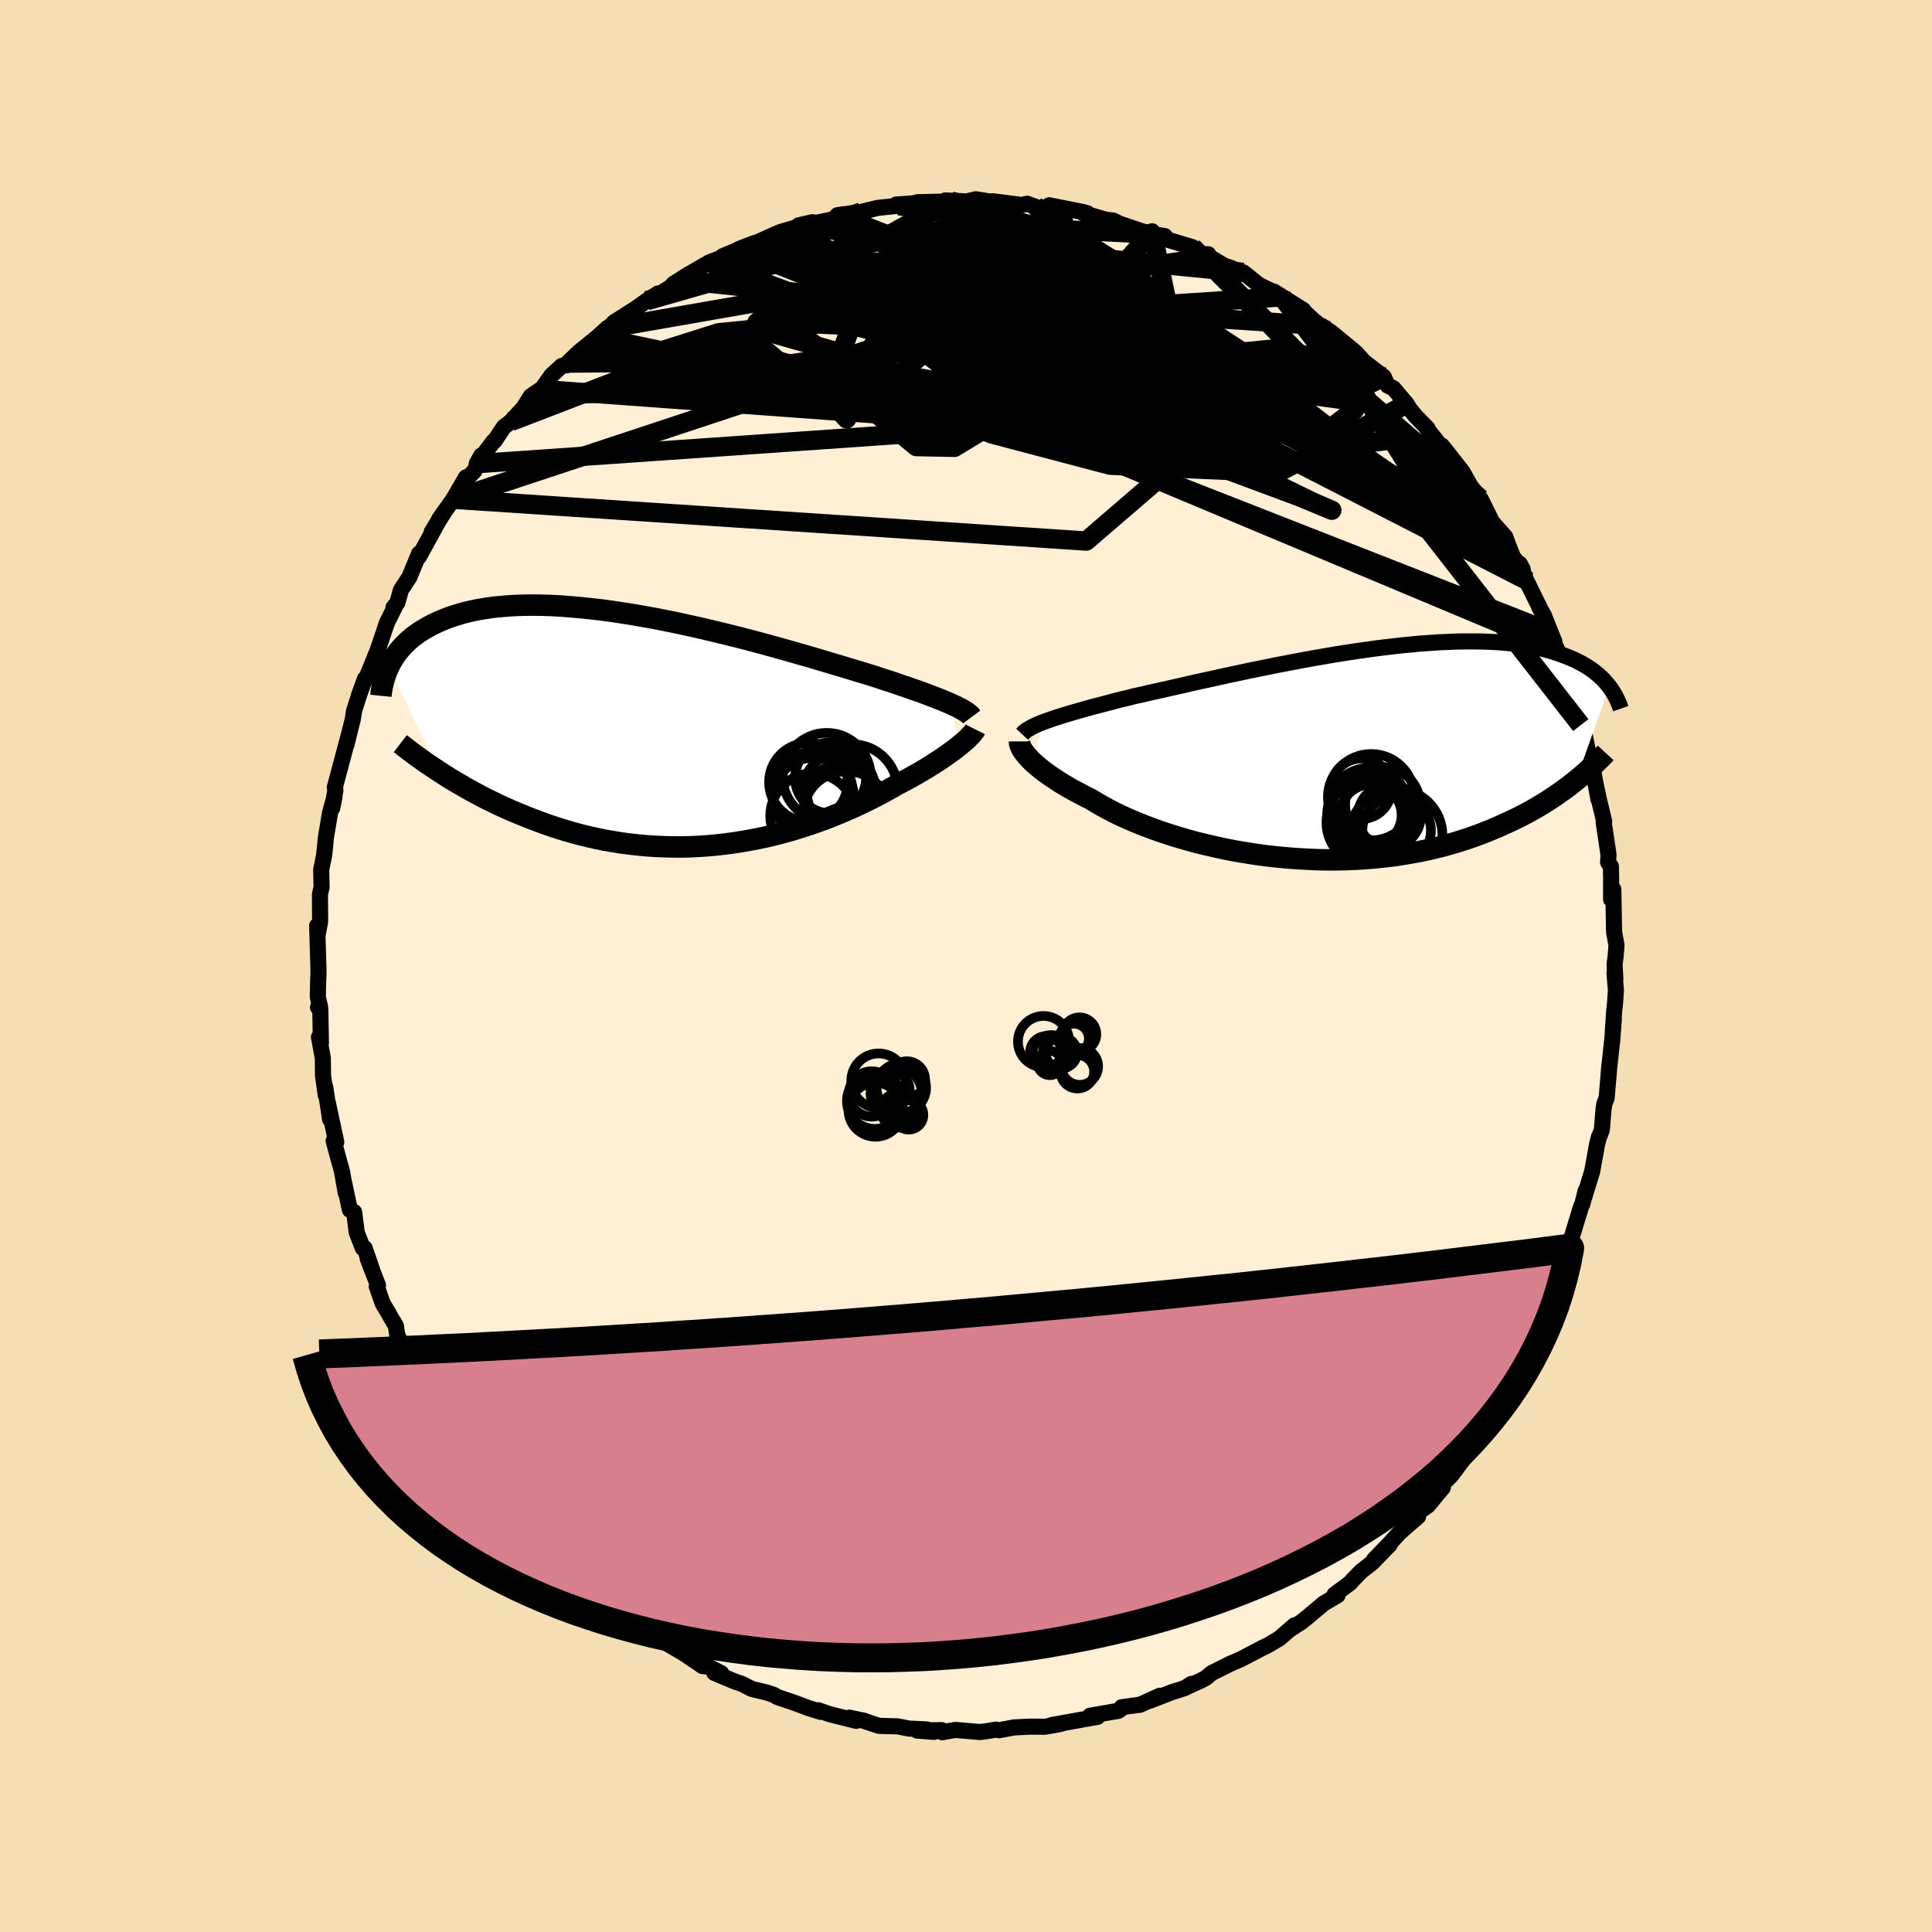 
  <svg viewBox="-100 -100 200 200" xmlns="http://www.w3.org/2000/svg" width="500" height="500" id="face-svg">
    <defs>
      <clipPath id="leftEyeClipPath">
        <polyline points="30.16,-2.57 29.78,-2.73 29.38,-2.9 28.94,-3.08 28.47,-3.26 27.97,-3.45 27.45,-3.65 26.9,-3.85 26.31,-4.05 25.7,-4.27 25.07,-4.48 24.41,-4.71 23.72,-4.94 23,-5.17 22.27,-5.41 21.51,-5.65 20.76,-5.87 19.98,-6.11 19.15,-6.36 18.28,-6.62 17.37,-6.89 16.43,-7.17 15.45,-7.46 14.43,-7.75 13.39,-8.05 12.32,-8.35 11.23,-8.65 10.12,-8.95 8.98,-9.25 7.84,-9.54 6.68,-9.83 5.51,-10.11 4.34,-10.39 3.16,-10.65 1.98,-10.91 0.81,-11.15 -0.36,-11.38 -1.52,-11.59 -2.67,-11.79 -3.81,-11.97 -4.93,-12.14 -6.04,-12.29 -7.12,-12.41 -8.18,-12.52 -9.22,-12.61 -10.23,-12.69 -11.22,-12.74 -12.18,-12.77 -13.11,-12.78 -14.01,-12.77 -14.87,-12.74 -15.71,-12.69 -16.52,-12.62 -17.29,-12.54 -18.03,-12.43 -18.74,-12.31 -19.41,-12.17 -20.06,-12.02 -20.67,-11.85 -21.25,-11.67 -21.8,-11.48 -22.33,-11.27 -22.83,-11.06 -23.3,-10.84 -23.75,-10.61 -24.17,-10.37 -24.58,-10.13 -24.96,-9.88 -25.32,-9.62 -25.65,-9.36 -25.97,-9.08 -26.26,-8.8 -26.54,-8.52 -26.79,-8.23 -27.03,-7.94 -27.25,-7.64 -27.45,-7.34 -27.64,-7.04 -27.81,-6.74 -27.96,-6.44 -22.83,4.41 -22.37,4.71 -21.9,5.01 -21.41,5.31 -20.91,5.61 -20.39,5.91 -19.87,6.21 -19.33,6.51 -18.77,6.81 -18.21,7.11 -17.63,7.4 -17.03,7.69 -16.43,7.98 -15.81,8.26 -15.18,8.54 -14.53,8.81 -13.87,9.08 -13.19,9.35 -12.5,9.61 -11.79,9.87 -11.07,10.12 -10.33,10.36 -9.58,10.59 -8.81,10.81 -8.03,11.02 -7.24,11.21 -6.43,11.39 -5.61,11.56 -4.77,11.7 -3.93,11.84 -3.08,11.95 -2.21,12.05 -1.34,12.13 -0.46,12.19 0.43,12.23 1.32,12.25 2.22,12.26 3.12,12.24 4.03,12.2 4.93,12.14 5.84,12.06 6.75,11.96 7.65,11.84 8.55,11.7 9.45,11.54 10.34,11.37 11.22,11.18 12.1,10.97 12.96,10.74 13.82,10.5 14.66,10.24 15.49,9.97 16.31,9.69 17.11,9.4 17.9,9.09 18.67,8.78 19.42,8.46 20.15,8.14 20.85,7.81 21.54,7.48 22.21,7.14 22.85,6.81 23.47,6.47 24.07,6.14 24.64,5.81 25.19,5.52 25.72,5.24 26.24,4.95 26.74,4.67 27.22,4.39 27.69,4.11 28.13,3.83 28.56,3.56 28.98,3.29 29.37,3.03 29.74,2.77 30.09,2.52 30.43,2.28 30.74,2.04 31.03,1.81" />
      </clipPath>
      <clipPath id="rightEyeClipPath">
        <polyline points="-31.15,-3.33 -30.73,-3.48 -30.29,-3.63 -29.81,-3.78 -29.31,-3.94 -28.78,-4.1 -28.22,-4.26 -27.63,-4.43 -27.02,-4.6 -26.39,-4.78 -25.72,-4.95 -25.03,-5.13 -24.32,-5.32 -23.59,-5.51 -22.83,-5.69 -22.05,-5.89 -21.27,-6.06 -20.45,-6.25 -19.6,-6.44 -18.7,-6.64 -17.77,-6.85 -16.81,-7.07 -15.82,-7.3 -14.8,-7.52 -13.75,-7.75 -12.68,-7.99 -11.59,-8.22 -10.48,-8.46 -9.36,-8.69 -8.22,-8.92 -7.08,-9.15 -5.92,-9.37 -4.77,-9.59 -3.62,-9.8 -2.46,-10 -1.31,-10.2 -0.17,-10.38 0.96,-10.55 2.08,-10.71 3.19,-10.86 4.28,-10.99 5.35,-11.12 6.41,-11.22 7.44,-11.32 8.45,-11.39 9.43,-11.46 10.39,-11.5 11.32,-11.54 12.22,-11.55 13.09,-11.55 13.93,-11.54 14.75,-11.51 15.53,-11.47 16.28,-11.41 17,-11.34 17.69,-11.25 18.35,-11.15 18.99,-11.04 19.59,-10.92 20.16,-10.79 20.71,-10.65 21.23,-10.5 21.72,-10.34 22.19,-10.17 22.64,-10 23.07,-9.83 23.48,-9.65 23.86,-9.46 24.23,-9.27 24.58,-9.07 24.9,-8.87 25.21,-8.66 25.5,-8.45 25.77,-8.23 26.03,-8.01 26.27,-7.79 26.49,-7.57 26.7,-7.34 26.89,-7.11 27.08,-6.88 23.64,2.84 23.26,3.14 22.87,3.45 22.46,3.75 22.04,4.05 21.6,4.36 21.15,4.66 20.68,4.97 20.2,5.27 19.7,5.57 19.18,5.87 18.64,6.17 18.09,6.46 17.52,6.75 16.93,7.03 16.32,7.31 15.7,7.59 15.05,7.87 14.39,8.14 13.7,8.41 12.99,8.67 12.26,8.92 11.51,9.16 10.73,9.39 9.93,9.62 9.12,9.82 8.27,10.02 7.41,10.2 6.53,10.36 5.62,10.51 4.7,10.65 3.76,10.76 2.8,10.86 1.83,10.94 0.84,11 -0.16,11.04 -1.18,11.06 -2.2,11.06 -3.24,11.04 -4.28,10.99 -5.33,10.93 -6.38,10.85 -7.43,10.75 -8.48,10.63 -9.53,10.49 -10.57,10.32 -11.61,10.15 -12.64,9.95 -13.65,9.73 -14.65,9.5 -15.64,9.26 -16.61,8.99 -17.55,8.72 -18.48,8.43 -19.38,8.13 -20.25,7.82 -21.09,7.5 -21.91,7.17 -22.69,6.84 -23.44,6.5 -24.15,6.16 -24.82,5.81 -25.46,5.46 -26.06,5.11 -26.62,4.77 -27.21,4.48 -27.77,4.18 -28.32,3.89 -28.84,3.6 -29.33,3.31 -29.81,3.02 -30.25,2.73 -30.67,2.45 -31.07,2.17 -31.44,1.9 -31.79,1.63 -32.11,1.36 -32.4,1.11 -32.67,0.86 -32.91,0.62" />
      </clipPath>
      <filter id="fuzzy">
        <feTurbulence id="turbulence" baseFrequency="0.05" numOctaves="3" type="noise" result="noise" />
        <feDisplacementMap in="SourceGraphic" in2="noise" scale="2" />
      </filter>
      <linearGradient id="rainbowGradient" x1="0%" y1="0%" x2="100%" y2="0%">
        <stop offset="0%" style="stop-color: rgb(165, 42, 42); stop-opacity: 1" />
        <stop offset="50%" style="stop-color: rgb(80, 68, 68); stop-opacity: 1" />
        <stop offset="100%" style="stop-color: rgb(233, 236, 239); stop-opacity: 1" />
      </linearGradient>
    </defs>
    <rect x="-100" y="-100" width="100%" height="100%" fill="rgb(245, 222, 179)" />
    <polyline id="faceContour" points="67.22,1.33 67.13,0.73 67.28,2.51 67.18,3.94 67.1,4.64 66.95,6.9 67.06,5.52 66.9,7.65 66.57,10.65 66.6,10.33 66.32,13.65 66.08,14.28 66,14.81 65.82,16.96 65.63,17.48 65.54,17.64 65.33,18.45 64.82,21.27 63.99,23.97 64.14,23.28 63.8,24.66 63.69,24.85 62.68,28.16 62.66,28.3 62.64,28.75 62.35,30.06 61.15,32.45 60.57,33.88 61.17,32.89 60.72,33.66 59.42,36.96 59.2,37.52 59.55,36.91 57.38,41.1 57.14,41.83 56.68,42.34 57.36,41.2 55.24,45.21 55.8,44.06 55.81,43.85 53.77,47.39 52.97,48.74 53.81,47.62 51.55,50.85 52.17,50.14 50.37,52.56 50.2,52.77 49.22,53.75 49.32,53.83 49.36,53.99 47.83,55.84 46.85,56.53 46.8,56.99 44.88,58.66 43.83,59.81 42.25,61.44 43.89,59.87 42.05,61.77 40.91,62.66 40.01,63.58 39.74,63.89 38.15,65.07 38.46,65.15 37.03,65.99 35.44,67.33 34.69,67.93 33.51,68.69 34.01,68.25 32.43,69.62 31.23,70.33 30.3,70.79 30.84,70.51 28.45,71.76 27.36,72.23 25.44,73.19 24.8,73.72 24.23,74.01 22.83,74.65 23.35,74.31 22.65,74.75 21.3,75.18 19,76.07 20.07,75.54 18.03,76.47 16.12,76.73 16.25,76.74 15.79,77.1 12.84,77.61 13.61,77.73 12.97,77.84 8.87,78.58 9.86,78.44 9.29,78.56 8.17,78.75 6.63,78.74 4.99,78.82 3.42,79.11 3.09,79.05 2.42,79.17 1.46,79.3 -1.1,79.08 -2.46,79.32 -2.52,79.1 -5.05,79.15 -3.3,79.28 -4.05,79.03 -5.91,78.94 -7.08,78.71 -9.01,78.66 -10.72,78.09 -10.48,78.15 -12.08,77.81 -11.37,78.14 -14.09,77.46 -15.28,77.05 -15.05,77.21 -16.24,76.84 -17.77,76.27 -19.54,75.67 -19.86,75.47 -20.62,75.21 -22.18,74.84 -23.17,74.33 -23.95,74.06 -26.05,73.18 -25.34,73.21 -26.62,72.55 -27.31,72.46 -27.7,72.17 -29.31,71.1 -30.98,70.12 -31.27,69.88 -32.66,69.15 -33.2,68.7 -33.69,68.46 -34.59,67.97 -35.52,67.23 -36.64,66.59 -36.79,66.17 -39.12,64.53 -38.49,64.61 -40.86,62.93 -40.03,63.48 -40.74,62.71 -43.16,60.79 -44.44,59.22 -43.83,59.95 -44.34,59.22 -45.75,57.85 -46.43,57.06 -47.3,56.01 -47.82,55.47 -49.49,53.52 -49.39,53.61 -49.52,53.43 -52.06,50.22 -51.54,50.77 -52.52,49.39 -53.47,47.92 -54.59,46.44 -54.27,46.5 -54.37,46.28 -55.44,44.65 -55.95,43.6 -56.83,42.25 -57.33,41.57 -56.94,42.14 -58.87,38.24 -59.02,37.25 -59.62,36.24 -59.75,35.99 -60.38,34.94 -61,33.17 -60.87,33.05 -61.94,30.28 -61.38,31.74 -62.25,29.21 -62.44,29.21 -63.07,27.59 -63.34,25.47 -63.78,25.24 -64.45,22.1 -64.21,23.49 -64.61,21.2 -64.96,19.97 -65.46,18.1 -65.19,18.24 -66.07,14.12 -65.83,15.86 -66.34,12.5 -66.28,13.37 -66.56,11.36 -66.58,9.54 -66.98,7.37 -66.78,7.98 -66.84,4.52 -67.08,4.27 -66.86,4.26 -67.1,3.22 -67.06,1.37 -67.03,0.9 -67.04,0.05 -67.17,-4.16 -67.12,-3.21 -66.86,-4.59 -66.88,-7.43 -66.71,-8.14 -66.75,-9.98 -66.46,-11.39 -66.3,-12.86 -66.42,-11.63 -66.28,-13.2 -65.83,-15.88 -65.37,-17.54 -65.62,-16.31 -65.28,-18.18 -65.34,-18.49 -64.78,-20.58 -63.86,-24.03 -64.12,-22.95 -63.78,-24.35 -63.48,-25.54 -63.35,-26.39 -62.83,-28.04 -62.22,-29.73 -62.14,-29.68 -61.98,-30.04 -60.87,-32.78 -60.18,-34.83 -59.94,-35.54 -59.11,-37.21 -59.27,-37.11 -58.86,-37.61 -58.5,-38.92 -57.63,-40.24 -56.61,-42.7 -56.52,-42.68 -56.63,-42.37 -54.39,-46.45 -55.31,-44.93 -53.95,-47.09 -54.54,-46.26 -53.08,-48.32 -51.76,-50.59 -52.09,-50.01 -50.88,-51.26 -50.18,-52.85 -50.65,-52 -48.91,-54.32 -48.81,-54.34 -47.84,-55.8 -47.12,-56.36 -45.8,-57.79 -45.07,-58.97 -43.89,-59.78 -43.95,-59.68 -42.91,-61.14 -41.85,-62.12 -41.34,-62.19 -41.26,-62.41 -40.1,-63.53 -38.18,-65.09 -37.13,-66.04 -37.13,-65.99 -36.31,-66.66 -36.46,-66.62 -34.18,-68.07 -33.05,-68.87 -31.88,-69.62 -32.17,-69.27 -29.47,-70.99 -30.3,-70.6 -28.88,-71.5 -27.68,-72.2 -26.57,-72.84 -25.06,-73.42 -25.2,-73.47 -22.64,-74.55 -23.51,-74.22 -21.88,-74.85 -21.92,-74.77 -19.99,-75.65 -19.21,-75.98 -17.56,-76.47 -17.32,-76.67 -15.88,-77 -16.33,-76.76 -13.9,-77.27 -13.42,-77.5 -13.31,-77.72 -10.82,-78.07 -9.13,-78.48 -6.95,-78.71 -7.24,-78.82 -5.47,-78.95 -4.99,-79.07 -2.75,-79.12 -1.92,-79.02 -1.58,-79.2 -2.15,-79.25 0.09,-79.15 1.01,-79.37 2.77,-79.09 3.23,-79 2.74,-79.17 5.76,-78.78 6.34,-78.91 7.35,-78.53 9.95,-78.29 8.61,-78.75 12.07,-78.06 12.57,-77.92 12.13,-77.93 13.78,-77.46 14.45,-77.26 15.27,-77.16 15.85,-76.86 19.05,-75.77 19.27,-76.06 19.31,-75.77 20.58,-75.56 20.86,-75.19 23.45,-74.41 24.26,-73.68 25.08,-73.68 25.24,-73.38 26.75,-72.49 27.36,-72.29 28.76,-71.71 28.71,-71.8 30.36,-70.48 31.76,-69.82 32.7,-69.27 31.9,-69.8 34.91,-67.91 35.08,-67.67 36.66,-66.21 37.52,-65.75 36.79,-66.29 37.82,-65.59 39.91,-63.87 40.43,-63.42 42.1,-61.54 40.33,-63.23 43.25,-60.98 43.65,-60.09 44.25,-59.8 45.62,-58.18 45.93,-57.67 46.53,-56.93 47.78,-55.66 47.69,-55.66 49.04,-53.95 49.26,-53.87 49.67,-53.37 51.42,-51.13 52.3,-49.55 51.64,-50.53 53.27,-48.25 53.27,-48.37 54.07,-46.76 54.44,-45.99 55.84,-44.4 56.11,-43.64 56.62,-42.35 57.63,-41.08 57.32,-41.65 57.98,-39.96 59.33,-37.22 59.33,-37.16 59.84,-36.26 60.5,-34.58 60.91,-33.58 60.88,-33.29 61.07,-33.04 61.97,-30.98 62.27,-29.34 63.1,-27.73 63.24,-27.29 63.24,-26.47 63.64,-24.94 63.92,-24.55 64.34,-22.44 64.75,-21.13 64.72,-21.31 65.47,-17.25 65.23,-18.59 65.55,-17.1 66.06,-14.99 66.01,-14.89 66.51,-11.54 66.47,-10.74 66.76,-10.3 66.78,-9.08 66.78,-6.9 67.01,-7.94 67.09,-3.5 67.34,-2.16 67.25,-1.01 67.14,-0.16 67.22,1.33 67.13,0.73" fill="rgb(255, 239, 213)" stroke="black" stroke-width="1.667" stroke-linejoin="round" filter="url(#fuzzy)" />
    <g transform="translate(39.51 -22.05)">
      <polyline id="rightCountour" points="-31.15,-3.33 -30.73,-3.48 -30.29,-3.63 -29.81,-3.78 -29.31,-3.94 -28.78,-4.1 -28.22,-4.26 -27.63,-4.43 -27.02,-4.6 -26.39,-4.78 -25.72,-4.95 -25.03,-5.13 -24.32,-5.32 -23.59,-5.51 -22.83,-5.69 -22.05,-5.89 -21.27,-6.06 -20.45,-6.25 -19.6,-6.44 -18.7,-6.64 -17.77,-6.85 -16.81,-7.07 -15.82,-7.3 -14.8,-7.52 -13.75,-7.75 -12.68,-7.99 -11.59,-8.22 -10.48,-8.46 -9.36,-8.69 -8.22,-8.92 -7.08,-9.15 -5.92,-9.37 -4.77,-9.59 -3.62,-9.8 -2.46,-10 -1.31,-10.2 -0.17,-10.38 0.96,-10.55 2.08,-10.71 3.19,-10.86 4.28,-10.99 5.35,-11.12 6.41,-11.22 7.44,-11.32 8.45,-11.39 9.43,-11.46 10.39,-11.5 11.32,-11.54 12.22,-11.55 13.09,-11.55 13.93,-11.54 14.75,-11.51 15.53,-11.47 16.28,-11.41 17,-11.34 17.69,-11.25 18.35,-11.15 18.99,-11.04 19.59,-10.92 20.16,-10.79 20.71,-10.65 21.23,-10.5 21.72,-10.34 22.19,-10.17 22.64,-10 23.07,-9.83 23.48,-9.65 23.86,-9.46 24.23,-9.27 24.58,-9.07 24.9,-8.87 25.21,-8.66 25.5,-8.45 25.77,-8.23 26.03,-8.01 26.27,-7.79 26.49,-7.57 26.7,-7.34 26.89,-7.11 27.08,-6.88 23.64,2.84 23.26,3.14 22.87,3.45 22.46,3.75 22.04,4.05 21.6,4.36 21.15,4.66 20.68,4.97 20.2,5.27 19.7,5.57 19.18,5.87 18.64,6.17 18.09,6.46 17.52,6.75 16.93,7.03 16.32,7.31 15.7,7.59 15.05,7.87 14.39,8.14 13.7,8.41 12.99,8.67 12.26,8.92 11.51,9.16 10.73,9.39 9.93,9.62 9.12,9.82 8.27,10.02 7.41,10.2 6.53,10.36 5.62,10.51 4.7,10.65 3.76,10.76 2.8,10.86 1.83,10.94 0.84,11 -0.16,11.04 -1.18,11.06 -2.2,11.06 -3.24,11.04 -4.28,10.99 -5.33,10.93 -6.38,10.85 -7.43,10.75 -8.48,10.63 -9.53,10.49 -10.57,10.32 -11.61,10.15 -12.64,9.95 -13.65,9.73 -14.65,9.5 -15.64,9.26 -16.61,8.99 -17.55,8.72 -18.48,8.43 -19.38,8.13 -20.25,7.82 -21.09,7.5 -21.91,7.17 -22.69,6.84 -23.44,6.5 -24.15,6.16 -24.82,5.81 -25.46,5.46 -26.06,5.11 -26.62,4.77 -27.21,4.48 -27.77,4.18 -28.32,3.89 -28.84,3.6 -29.33,3.31 -29.81,3.02 -30.25,2.73 -30.67,2.45 -31.07,2.17 -31.44,1.9 -31.79,1.63 -32.11,1.36 -32.4,1.11 -32.67,0.86 -32.91,0.62" fill="white" stroke="white" stroke-width="0" stroke-linejoin="round" filter="url(#fuzzy)" />
    </g>
    <g transform="translate(-31.77 -24.58)">
      <polyline id="leftCountour" points="30.16,-2.57 29.78,-2.73 29.38,-2.9 28.94,-3.08 28.47,-3.26 27.97,-3.45 27.45,-3.65 26.9,-3.85 26.31,-4.05 25.7,-4.27 25.07,-4.48 24.41,-4.71 23.72,-4.94 23,-5.17 22.27,-5.41 21.51,-5.65 20.76,-5.87 19.98,-6.11 19.15,-6.36 18.28,-6.62 17.37,-6.89 16.43,-7.17 15.45,-7.46 14.43,-7.75 13.39,-8.05 12.32,-8.35 11.23,-8.65 10.12,-8.95 8.98,-9.25 7.84,-9.54 6.68,-9.83 5.51,-10.11 4.34,-10.39 3.16,-10.65 1.98,-10.91 0.81,-11.15 -0.36,-11.38 -1.52,-11.59 -2.67,-11.79 -3.81,-11.97 -4.93,-12.14 -6.04,-12.29 -7.12,-12.41 -8.18,-12.52 -9.22,-12.61 -10.23,-12.69 -11.22,-12.74 -12.18,-12.77 -13.11,-12.78 -14.01,-12.77 -14.87,-12.74 -15.71,-12.69 -16.52,-12.62 -17.29,-12.54 -18.03,-12.43 -18.74,-12.31 -19.41,-12.17 -20.06,-12.02 -20.67,-11.85 -21.25,-11.67 -21.8,-11.48 -22.33,-11.27 -22.83,-11.06 -23.3,-10.84 -23.75,-10.61 -24.17,-10.37 -24.58,-10.13 -24.96,-9.88 -25.32,-9.62 -25.65,-9.36 -25.97,-9.08 -26.26,-8.8 -26.54,-8.52 -26.79,-8.23 -27.03,-7.94 -27.25,-7.64 -27.45,-7.34 -27.64,-7.04 -27.81,-6.74 -27.96,-6.44 -22.83,4.41 -22.37,4.71 -21.9,5.01 -21.41,5.31 -20.91,5.61 -20.39,5.91 -19.87,6.21 -19.33,6.51 -18.77,6.81 -18.21,7.11 -17.63,7.4 -17.03,7.69 -16.43,7.98 -15.81,8.26 -15.18,8.54 -14.53,8.81 -13.87,9.08 -13.19,9.35 -12.5,9.61 -11.79,9.87 -11.07,10.12 -10.33,10.36 -9.58,10.59 -8.81,10.81 -8.03,11.02 -7.24,11.21 -6.43,11.39 -5.61,11.56 -4.77,11.7 -3.93,11.84 -3.08,11.95 -2.21,12.05 -1.34,12.13 -0.46,12.19 0.43,12.23 1.32,12.25 2.22,12.26 3.12,12.24 4.03,12.2 4.93,12.14 5.84,12.06 6.75,11.96 7.65,11.84 8.55,11.7 9.45,11.54 10.34,11.37 11.22,11.18 12.1,10.97 12.96,10.74 13.82,10.5 14.66,10.24 15.49,9.97 16.31,9.69 17.11,9.4 17.9,9.09 18.67,8.78 19.42,8.46 20.15,8.14 20.85,7.81 21.54,7.48 22.21,7.14 22.85,6.81 23.47,6.47 24.07,6.14 24.64,5.81 25.19,5.52 25.72,5.24 26.24,4.95 26.74,4.67 27.22,4.39 27.69,4.11 28.13,3.83 28.56,3.56 28.98,3.29 29.37,3.03 29.74,2.77 30.09,2.52 30.43,2.28 30.74,2.04 31.03,1.81" fill="white" stroke="white" stroke-width="0" stroke-linejoin="round" filter="url(#fuzzy)" />
    </g>
    <g transform="translate(39.51 -22.05)">
      <polyline id="rightUpper" points="-33.7,-1.94 -33.57,-2.08 -33.42,-2.22 -33.24,-2.36 -33.02,-2.49 -32.78,-2.63 -32.52,-2.77 -32.22,-2.91 -31.89,-3.05 -31.53,-3.19 -31.15,-3.33 -30.73,-3.48 -30.29,-3.63 -29.81,-3.78 -29.31,-3.94 -28.78,-4.1 -28.22,-4.26 -27.63,-4.43 -27.02,-4.6 -26.39,-4.78 -25.72,-4.95 -25.03,-5.13 -24.32,-5.32 -23.59,-5.51 -22.83,-5.69 -22.05,-5.89 -21.27,-6.06 -20.45,-6.25 -19.6,-6.44 -18.7,-6.64 -17.77,-6.85 -16.81,-7.07 -15.82,-7.3 -14.8,-7.52 -13.75,-7.75 -12.68,-7.99 -11.59,-8.22 -10.48,-8.46 -9.36,-8.69 -8.22,-8.92 -7.08,-9.15 -5.92,-9.37 -4.77,-9.59 -3.62,-9.8 -2.46,-10 -1.31,-10.2 -0.17,-10.38 0.96,-10.55 2.08,-10.71 3.19,-10.86 4.28,-10.99 5.35,-11.12 6.41,-11.22 7.44,-11.32 8.45,-11.39 9.43,-11.46 10.39,-11.5 11.32,-11.54 12.22,-11.55 13.09,-11.55 13.93,-11.54 14.75,-11.51 15.53,-11.47 16.28,-11.41 17,-11.34 17.69,-11.25 18.35,-11.15 18.99,-11.04 19.59,-10.92 20.16,-10.79 20.71,-10.65 21.23,-10.5 21.72,-10.34 22.19,-10.17 22.64,-10 23.07,-9.83 23.48,-9.65 23.86,-9.46 24.23,-9.27 24.58,-9.07 24.9,-8.87 25.21,-8.66 25.5,-8.45 25.77,-8.23 26.03,-8.01 26.27,-7.79 26.49,-7.57 26.7,-7.34 26.89,-7.11 27.08,-6.88 27.24,-6.65 27.4,-6.42 27.54,-6.19 27.68,-5.96 27.8,-5.73 27.91,-5.5 28.01,-5.27 28.11,-5.05 28.19,-4.82 28.27,-4.59" fill="none" stroke="black" stroke-width="1.667" stroke-linejoin="round" filter="url(#fuzzy)" />
      <polyline id="rightLower" points="-33.97,-1.2 -33.97,-1.08 -33.95,-0.94 -33.9,-0.79 -33.83,-0.62 -33.74,-0.44 -33.63,-0.25 -33.48,-0.05 -33.32,0.16 -33.13,0.38 -32.91,0.62 -32.67,0.86 -32.4,1.11 -32.11,1.36 -31.79,1.63 -31.44,1.9 -31.07,2.17 -30.67,2.45 -30.25,2.73 -29.81,3.02 -29.33,3.31 -28.84,3.6 -28.32,3.89 -27.77,4.18 -27.21,4.48 -26.62,4.77 -26.06,5.11 -25.46,5.46 -24.82,5.81 -24.15,6.16 -23.44,6.5 -22.69,6.84 -21.91,7.17 -21.09,7.5 -20.25,7.82 -19.38,8.13 -18.48,8.43 -17.55,8.72 -16.61,8.99 -15.64,9.26 -14.65,9.5 -13.65,9.73 -12.64,9.95 -11.61,10.15 -10.57,10.32 -9.53,10.49 -8.48,10.63 -7.43,10.75 -6.38,10.85 -5.33,10.93 -4.28,10.99 -3.24,11.04 -2.2,11.06 -1.18,11.06 -0.16,11.04 0.84,11 1.83,10.94 2.8,10.86 3.76,10.76 4.7,10.65 5.62,10.51 6.53,10.36 7.41,10.2 8.27,10.02 9.12,9.82 9.93,9.62 10.73,9.39 11.51,9.16 12.26,8.92 12.99,8.67 13.7,8.41 14.39,8.14 15.05,7.87 15.7,7.59 16.32,7.31 16.93,7.03 17.52,6.75 18.09,6.46 18.64,6.17 19.18,5.87 19.7,5.57 20.2,5.27 20.68,4.97 21.15,4.66 21.6,4.36 22.04,4.05 22.46,3.75 22.87,3.45 23.26,3.14 23.64,2.84 24,2.54 24.35,2.25 24.69,1.95 25.01,1.66 25.32,1.38 25.62,1.09 25.91,0.81 26.19,0.53 26.46,0.26 26.71,-0.01" fill="none" stroke="black" stroke-width="2.222" stroke-linejoin="round" filter="url(#fuzzy)" />
      <circle r="4.474" cx="2.43" cy="4.578" stroke="black" fill="none" stroke-width="1.0" filter="url(#fuzzy)" clip-path="url(#rightEyeClipPath)" /><circle r="4.146" cx="2.165" cy="5.703" stroke="black" fill="none" stroke-width="1.0" filter="url(#fuzzy)" clip-path="url(#rightEyeClipPath)" /><circle r="3.256" cx="4.31" cy="6.533" stroke="black" fill="none" stroke-width="1.0" filter="url(#fuzzy)" clip-path="url(#rightEyeClipPath)" /><circle r="3.88" cx="3.615" cy="5.333" stroke="black" fill="none" stroke-width="1.0" filter="url(#fuzzy)" clip-path="url(#rightEyeClipPath)" /><circle r="4.792" cx="5.015" cy="8.513" stroke="black" fill="none" stroke-width="1.0" filter="url(#fuzzy)" clip-path="url(#rightEyeClipPath)" /><circle r="3.132" cx="1.41" cy="3.703" stroke="black" fill="none" stroke-width="1.0" filter="url(#fuzzy)" clip-path="url(#rightEyeClipPath)" /><circle r="3.548" cx="5.07" cy="8.023" stroke="black" fill="none" stroke-width="1.0" filter="url(#fuzzy)" clip-path="url(#rightEyeClipPath)" /><circle r="4.546" cx="2.35" cy="7.188" stroke="black" fill="none" stroke-width="1.0" filter="url(#fuzzy)" clip-path="url(#rightEyeClipPath)" /><circle r="3.18" cx="2.405" cy="6.428" stroke="black" fill="none" stroke-width="1.0" filter="url(#fuzzy)" clip-path="url(#rightEyeClipPath)" /><circle r="4.19" cx="2.07" cy="6.353" stroke="black" fill="none" stroke-width="1.0" filter="url(#fuzzy)" clip-path="url(#rightEyeClipPath)" />
      </g>
    <g transform="translate(-31.77 -24.58)">
      <polyline id="leftUpper" points="32.36,-1.2 32.27,-1.32 32.14,-1.45 31.99,-1.57 31.82,-1.7 31.61,-1.83 31.38,-1.97 31.12,-2.11 30.83,-2.26 30.51,-2.41 30.16,-2.57 29.78,-2.73 29.38,-2.9 28.94,-3.08 28.47,-3.26 27.97,-3.45 27.45,-3.65 26.9,-3.85 26.31,-4.05 25.7,-4.27 25.07,-4.48 24.41,-4.71 23.72,-4.94 23,-5.17 22.27,-5.41 21.51,-5.65 20.76,-5.87 19.98,-6.11 19.15,-6.36 18.28,-6.62 17.37,-6.89 16.43,-7.17 15.45,-7.46 14.43,-7.75 13.39,-8.05 12.32,-8.35 11.23,-8.65 10.12,-8.95 8.98,-9.25 7.84,-9.54 6.68,-9.83 5.51,-10.11 4.34,-10.39 3.16,-10.65 1.98,-10.91 0.81,-11.15 -0.36,-11.38 -1.52,-11.59 -2.67,-11.79 -3.81,-11.97 -4.93,-12.14 -6.04,-12.29 -7.12,-12.41 -8.18,-12.52 -9.22,-12.61 -10.23,-12.69 -11.22,-12.74 -12.18,-12.77 -13.11,-12.78 -14.01,-12.77 -14.87,-12.74 -15.71,-12.69 -16.52,-12.62 -17.29,-12.54 -18.03,-12.43 -18.74,-12.31 -19.41,-12.17 -20.06,-12.02 -20.67,-11.85 -21.25,-11.67 -21.8,-11.48 -22.33,-11.27 -22.83,-11.06 -23.3,-10.84 -23.75,-10.61 -24.17,-10.37 -24.58,-10.13 -24.96,-9.88 -25.32,-9.62 -25.65,-9.36 -25.97,-9.08 -26.26,-8.8 -26.54,-8.52 -26.79,-8.23 -27.03,-7.94 -27.25,-7.64 -27.45,-7.34 -27.64,-7.04 -27.81,-6.74 -27.96,-6.44 -28.1,-6.13 -28.23,-5.82 -28.34,-5.52 -28.44,-5.21 -28.53,-4.9 -28.6,-4.6 -28.67,-4.3 -28.72,-3.99 -28.77,-3.69 -28.8,-3.39" fill="none" stroke="black" stroke-width="2.222" stroke-linejoin="round" filter="url(#fuzzy)" />
      <polyline id="leftLower" points="32.73,0.08 32.67,0.2 32.58,0.33 32.46,0.48 32.32,0.64 32.16,0.8 31.98,0.99 31.78,1.18 31.55,1.38 31.3,1.59 31.03,1.81 30.74,2.04 30.43,2.28 30.09,2.52 29.74,2.77 29.37,3.03 28.98,3.29 28.56,3.56 28.13,3.83 27.69,4.11 27.22,4.39 26.74,4.67 26.24,4.95 25.72,5.24 25.19,5.52 24.64,5.81 24.07,6.14 23.47,6.47 22.85,6.81 22.21,7.14 21.54,7.48 20.85,7.81 20.15,8.14 19.42,8.46 18.67,8.78 17.9,9.09 17.11,9.4 16.31,9.69 15.49,9.97 14.66,10.24 13.82,10.5 12.96,10.74 12.1,10.97 11.22,11.18 10.34,11.37 9.45,11.54 8.55,11.7 7.65,11.84 6.75,11.96 5.84,12.06 4.93,12.14 4.03,12.2 3.12,12.24 2.22,12.26 1.32,12.25 0.43,12.23 -0.46,12.19 -1.34,12.13 -2.21,12.05 -3.08,11.95 -3.93,11.84 -4.77,11.7 -5.61,11.56 -6.43,11.39 -7.24,11.21 -8.03,11.02 -8.81,10.81 -9.58,10.59 -10.33,10.36 -11.07,10.12 -11.79,9.87 -12.5,9.61 -13.19,9.35 -13.87,9.08 -14.53,8.81 -15.18,8.54 -15.81,8.26 -16.43,7.98 -17.03,7.69 -17.63,7.4 -18.21,7.11 -18.77,6.81 -19.33,6.51 -19.87,6.21 -20.39,5.91 -20.91,5.61 -21.41,5.31 -21.9,5.01 -22.37,4.71 -22.83,4.41 -23.28,4.11 -23.72,3.82 -24.15,3.53 -24.56,3.24 -24.96,2.95 -25.35,2.67 -25.72,2.39 -26.09,2.11 -26.44,1.83 -26.79,1.56" fill="none" stroke="black" stroke-width="2.222" stroke-linejoin="round" filter="url(#fuzzy)" />
      <circle r="4.124" cx="15.911" cy="6.535" stroke="black" fill="none" stroke-width="1.0" filter="url(#fuzzy)" clip-path="url(#leftEyeClipPath)" /><circle r="4.502" cx="19.391" cy="8.92" stroke="black" fill="none" stroke-width="1.0" filter="url(#fuzzy)" clip-path="url(#leftEyeClipPath)" /><circle r="3.73" cx="18.661" cy="6.325" stroke="black" fill="none" stroke-width="1.0" filter="url(#fuzzy)" clip-path="url(#leftEyeClipPath)" /><circle r="4.714" cx="19.971" cy="6.34" stroke="black" fill="none" stroke-width="1.0" filter="url(#fuzzy)" clip-path="url(#leftEyeClipPath)" /><circle r="4.174" cx="16.001" cy="7.185" stroke="black" fill="none" stroke-width="1.0" filter="url(#fuzzy)" clip-path="url(#leftEyeClipPath)" /><circle r="3.676" cx="17.751" cy="5.105" stroke="black" fill="none" stroke-width="1.0" filter="url(#fuzzy)" clip-path="url(#leftEyeClipPath)" /><circle r="4.072" cx="15.456" cy="5.55" stroke="black" fill="none" stroke-width="1.0" filter="url(#fuzzy)" clip-path="url(#leftEyeClipPath)" /><circle r="4.402" cx="15.906" cy="9.04" stroke="black" fill="none" stroke-width="1.0" filter="url(#fuzzy)" clip-path="url(#leftEyeClipPath)" /><circle r="4.556" cx="17.356" cy="5.005" stroke="black" fill="none" stroke-width="1.0" filter="url(#fuzzy)" clip-path="url(#leftEyeClipPath)" /><circle r="3.686" cx="19.011" cy="7.275" stroke="black" fill="none" stroke-width="1.0" filter="url(#fuzzy)" clip-path="url(#leftEyeClipPath)" />
    </g>
    <g id="hairs">
      <polyline points="56.62,-42.35 16.82,-63.8 0.52,-69.13 2.14,-68.28 9.84,-66.39 15.87,-65.95 18.45,-66.93 19.13,-68.01 19.69,-68.09 20.71,-67.02 21.64,-65.4 21.39,-64.05 18.96,-63.42 13.81,-63.44 6.31,-63.7 -1.88,-63.79 -7.9,-63.65 -9.14,-63.7 -5.87,-64.56 -2.66,-66.65 -4.79,-70.22 -8.85,-75.21 -1.92,-79.02" fill="none" stroke="rgb(0, 0, 0)" stroke-width="2" stroke-linejoin="round" filter="url(#fuzzy)" /><polyline points="19.05,-75.77 16.32,-72.64 3.5,-67.04 -10.53,-63.66 -15.35,-61.99 -10.17,-60.14 -0.83,-57.7 5.74,-55.97 5.98,-56.42 1.07,-59.39 -4.84,-63.95 -7.8,-68.52 -6.06,-71.52 0.29,-71.66 10.74,-68.18 24.44,-61.6 37.42,-55.43 40.23,-57.58 23.45,-74.41" fill="none" stroke="rgb(0, 0, 0)" stroke-width="2" stroke-linejoin="round" filter="url(#fuzzy)" /><polyline points="42.1,-61.54 24.43,-63.47 22.16,-59.55 17.53,-58.68 9.68,-60.18 1.44,-62.66 -4.48,-65.25 -7.55,-67.52 -9.08,-69.25 -10.72,-70.26 -13.29,-70.42 -16.52,-69.73 -19.62,-68.37 -21.65,-66.6 -21.83,-64.63 -19.48,-62.67 -14.23,-60.95 -6.38,-59.91 2.8,-59.9 11.5,-60.88 18.5,-62.03 24.23,-62.2 30.34,-60.92 38.69,-58.74 43.25,-60.98" fill="none" stroke="rgb(0, 0, 0)" stroke-width="2" stroke-linejoin="round" filter="url(#fuzzy)" /><polyline points="-17.32,-76.67 6.39,-56.52 -3.52,-57.38 -7.15,-61.07 -4.63,-63.21 -1.18,-63.96 1.65,-63.81 4.58,-62.76 8.14,-60.99 12,-59.07 15.34,-57.63 17.4,-56.93 17.86,-56.79 17.04,-57.01 15.86,-57.69 15.34,-59.25 15.76,-61.99 16.3,-65.6 15.84,-69.07 14.73,-70.89 14.48,-69.8 9.81,-66.81 -29.47,-70.99" fill="none" stroke="rgb(0, 0, 0)" stroke-width="2" stroke-linejoin="round" filter="url(#fuzzy)" /><polyline points="-26.57,-72.84 18.23,-56.23 21.32,-54.38 19.71,-55.57 20.4,-58.32 20.49,-61.81 18.3,-64.98 14.7,-67.24 11,-68.58 7.64,-69.2 4.46,-69.33 1.58,-69.15 -0.19,-68.98 -0.03,-69.16 1.95,-69.75 4.62,-70.35 7.07,-69.98 10.04,-67.58 15.85,-62.75 25.15,-56.59 31.46,-52.28 17.75,-54.29 -40.1,-63.53" fill="none" stroke="rgb(0, 0, 0)" stroke-width="2" stroke-linejoin="round" filter="url(#fuzzy)" /><polyline points="25.24,-73.38 -13.89,-67.67 -26.17,-64.95 -26.43,-64.2 -22.16,-62.91 -16.97,-60.4 -13.33,-57.72 -12.35,-56.64 -13.1,-58.19 -13.5,-61.87 -12.05,-65.84 -8.67,-68.04 -4,-67.44 1.64,-64.97 7.45,-63.5 10.6,-65.93 6.7,-71.57 -16.33,-76.76" fill="none" stroke="rgb(0, 0, 0)" stroke-width="2" stroke-linejoin="round" filter="url(#fuzzy)" /><polyline points="-23.51,-74.22 12.94,-59.68 11.67,-64.32 3.23,-68.32 -5.76,-69.26 -12.13,-68.79 -14.28,-68.13 -12.32,-67.61 -7.42,-67.09 -0.86,-66.22 6.35,-64.66 13.36,-62.32 19.09,-59.6 22.29,-57.23 22.14,-55.78 19.03,-55.24 15.35,-55.14 15.61,-55.18 24.02,-56.15 36.42,-59.97 36.66,-66.21" fill="none" stroke="rgb(0, 0, 0)" stroke-width="2" stroke-linejoin="round" filter="url(#fuzzy)" /><polyline points="36.79,-66.29 1.7,-68.66 4.93,-65.85 13.56,-61.9 15.77,-60.7 13.53,-61.94 11.32,-63.56 10.65,-64.07 10.36,-63.26 8.95,-61.95 6.15,-61.21 3.04,-61.82 1.2,-63.89 1.74,-66.81 4.64,-69.58 8.83,-71.19 13.04,-70.96 16.88,-68.8 21.14,-65.42 26.63,-62.49 32.83,-61.53 39.77,-60.08 53.27,-48.37" fill="none" stroke="rgb(0, 0, 0)" stroke-width="2" stroke-linejoin="round" filter="url(#fuzzy)" /><polyline points="54.44,-45.99 23.97,-58.86 3.65,-61.16 0.34,-60.62 2.75,-61.71 3.8,-64.83 2.52,-68.41 0.54,-71.04 -0.24,-72.19 1.54,-71.92 6.12,-70.62 11.98,-68.82 16.12,-67.05 15.83,-65.48 11.42,-63.87 7.8,-62.7 10.55,-65.46 0.09,-79.15" fill="none" stroke="rgb(0, 0, 0)" stroke-width="2" stroke-linejoin="round" filter="url(#fuzzy)" /><polyline points="-37.13,-65.99 -14.91,-69.87 -5.8,-67.93 -2.56,-65.84 0.02,-64.89 -0.51,-65.21 -6.23,-66.14 -15.72,-66.52 -25.59,-65.56 -32.55,-63.36 -34.01,-60.86 -27.57,-59.31 -11.66,-59.66 11.49,-61.82 32.47,-63.94 43.25,-60.98" fill="none" stroke="rgb(0, 0, 0)" stroke-width="2" stroke-linejoin="round" filter="url(#fuzzy)" /><polyline points="54.44,-45.99 19.85,-62.29 5.41,-63.2 11.2,-58.1 22.44,-54.06 28.74,-54.39 27.55,-58.37 20.88,-63.54 11.79,-67.81 2.96,-70.18 -3.54,-70.58 -6.34,-69.51 -5.54,-67.82 -3.47,-66.45 -4.29,-65.97 -10.56,-66.26 -17.78,-66.55 -11.4,-66.37 32.7,-69.27" fill="none" stroke="rgb(0, 0, 0)" stroke-width="2" stroke-linejoin="round" filter="url(#fuzzy)" /><polyline points="61.07,-33.04 6.66,-55.84 -22.98,-58.72 -31.58,-59.44 -25.18,-61.3 -10.8,-63.42 4.24,-64.89 14.1,-65.75 16.2,-66.61 12.09,-67.77 6.8,-68.68 6.2,-67.96 12.85,-64.35 21.19,-58.65 12.99,-55.53 -43.95,-59.68" fill="none" stroke="rgb(0, 0, 0)" stroke-width="2" stroke-linejoin="round" filter="url(#fuzzy)" /><polyline points="19.27,-76.06 23.6,-55.37 6.25,-58.29 1.03,-60.31 7.69,-57.99 16.49,-54.71 20.42,-53.52 18.93,-54.9 15.78,-57.55 14.97,-59.85 17.95,-60.84 23.16,-60.64 27.27,-60.42 27.39,-61.93 23.14,-66.18 17.18,-71.87 10.83,-75.8 -6.95,-78.71" fill="none" stroke="rgb(0, 0, 0)" stroke-width="2" stroke-linejoin="round" filter="url(#fuzzy)" /><polyline points="-53.08,-48.32 -5.93,-63.9 13.87,-66.2 20.94,-66.44 20.71,-67.48 18.44,-67.95 17.83,-66.42 19.88,-62.76 23.27,-58.01 25.58,-53.78 24.96,-51.51 21.43,-51.8 16.91,-54.18 13.97,-57.42 14.2,-60.25 17.37,-62.01 22.1,-62.63 27.38,-61.89 33.68,-58.71 41.87,-52.37 48.05,-48.12 36.79,-66.29" fill="none" stroke="rgb(0, 0, 0)" stroke-width="2" stroke-linejoin="round" filter="url(#fuzzy)" /><polyline points="-47.12,-56.36 -21.97,-66.04 -8.61,-62.23 -3.62,-58.88 -1.41,-58.36 4.12,-57.88 14.2,-55.53 25.72,-51.84 34.49,-48.58 37.87,-47.18 35.9,-48.03 30.96,-50.44 26.29,-53.15 24.11,-54.93 24.43,-55.23 25.25,-54.59 24.56,-54.25 22.42,-55.28 20.64,-57.37 18.41,-58.51 5.44,-55.89 -50.65,-52" fill="none" stroke="rgb(0, 0, 0)" stroke-width="2" stroke-linejoin="round" filter="url(#fuzzy)" /><polyline points="-1.58,-79.2 10.94,-75.4 16.44,-70.99 22,-65.66 23.5,-62.52 19.14,-62.22 10.45,-63.35 1.05,-64.28 -4.97,-64.23 -5.07,-63.49 0.22,-63.08 7.44,-64.08 12.31,-66.9 12.45,-70.87 8.57,-74.5 2.69,-76.33 -5.14,-75.8 -17.81,-73.23 -33.05,-68.87" fill="none" stroke="rgb(0, 0, 0)" stroke-width="2" stroke-linejoin="round" filter="url(#fuzzy)" /><polyline points="-19.99,-75.65 -17.37,-74.46 -21.28,-72.68 -23.11,-72.27 -23.78,-71.75 -23.62,-70.67 -22.02,-69.34 -18.91,-68.09 -15.09,-67.05 -11.16,-66.16 -6.37,-65.08 1.28,-63.15 13.08,-59.93 27.34,-56.14 39.2,-53.85 44.28,-54.49 45.19,-54.63 57.98,-39.96" fill="none" stroke="rgb(0, 0, 0)" stroke-width="2" stroke-linejoin="round" filter="url(#fuzzy)" /><polyline points="-21.88,-74.85 17.4,-64.9 25.72,-60.53 21.59,-60.46 19.44,-60.51 22.04,-59.98 25.93,-59.88 27.49,-60.72 25.55,-61.99 21.09,-62.79 15.86,-62.69 11.26,-61.83 7.84,-60.62 5.45,-59.21 3.58,-57.46 1.6,-55.39 -1.2,-53.69 -5.14,-53.77 -9.13,-57.05 -10.05,-63.66 -4.63,-71.42 5.84,-76.42 19.31,-75.77" fill="none" stroke="rgb(0, 0, 0)" stroke-width="2" stroke-linejoin="round" filter="url(#fuzzy)" /><polyline points="28.71,-71.8 0.11,-74.6 -5.07,-76.21 -2.84,-76.07 2.13,-74.25 8.75,-71.13 15.71,-67.53 21.18,-64.23 24.14,-61.65 24.82,-59.94 24.11,-59.17 22.57,-59.32 20.33,-60.02 17.82,-60.39 16.4,-59.7 17.78,-58.28 21.91,-57.85 25.1,-60.43 20.5,-66.2 2.78,-72.43 -25.06,-73.42" fill="none" stroke="rgb(0, 0, 0)" stroke-width="2" stroke-linejoin="round" filter="url(#fuzzy)" /><polyline points="-13.31,-77.72 14.33,-66.86 14.51,-64.17 7.6,-63.04 0.68,-63.08 -3.36,-63.89 -4.58,-64.96 -3.4,-65.97 0.35,-66.72 6.46,-67.06 13.27,-67 18.09,-66.83 18.73,-66.99 15.13,-67.59 10.16,-68.02 8.86,-67.17 15.67,-64.22 29.86,-59.89 40.98,-58.36 32.7,-69.27" fill="none" stroke="rgb(0, 0, 0)" stroke-width="2" stroke-linejoin="round" filter="url(#fuzzy)" /><polyline points="7.35,-78.53 24.03,-57.44 9.36,-58.33 -4.8,-60.87 -14.81,-62.1 -21.9,-62.64 -25.27,-63.41 -23.58,-64.75 -16.91,-66.35 -6.84,-67.76 4.48,-68.61 15.26,-68.38 24.28,-66.4 28.96,-63.32 19.94,-63.64 -23.51,-74.22" fill="none" stroke="rgb(0, 0, 0)" stroke-width="2" stroke-linejoin="round" filter="url(#fuzzy)" /><polyline points="63.64,-24.94 43.87,-50.3 24.71,-63.65 11.93,-69.12 6.43,-70.36 6,-70.01 7.22,-69.28 7.47,-68.29 6.11,-66.72 4.5,-64.34 4.65,-61.24 7.64,-57.87 12.55,-54.93 16.85,-53.24 18,-53.34 15.28,-55.14 10.46,-57.92 6.77,-60.63 6.38,-62.65 8.23,-64.17 8.13,-65.73 2.63,-66.94 -4.44,-65.33 4.02,-56.72 60.5,-34.58" fill="none" stroke="rgb(0, 0, 0)" stroke-width="2" stroke-linejoin="round" filter="url(#fuzzy)" /><polyline points="57.98,-39.96 15.01,-62.01 10.16,-68.83 12.03,-70.51 12.5,-70.61 11.14,-70.08 8.8,-69.59 6.21,-69.61 3.83,-70.2 2.01,-71.04 1.38,-71.74 2.6,-72.04 5.5,-71.98 8.39,-71.97 9.24,-72.61 8.14,-74.11 8.06,-75.94 10.07,-77.39 7.35,-78.53" fill="none" stroke="rgb(0, 0, 0)" stroke-width="2" stroke-linejoin="round" filter="url(#fuzzy)" /><polyline points="-53.08,-48.32 12.45,-43.99 21.54,-51.82 18.31,-59.79 17.56,-63.72 18.54,-64.09 17.33,-63.15 12.85,-62.68 7.27,-63.21 3.38,-64.4 2.19,-65.72 2.47,-66.91 2.33,-67.91 1.04,-68.72 -0.68,-69.4 -2.26,-70.07 -4.82,-70.89 -10.06,-71.95 -16.39,-73.39 -17.35,-75.57 -10.82,-78.07" fill="none" stroke="rgb(0, 0, 0)" stroke-width="2" stroke-linejoin="round" filter="url(#fuzzy)" /><polyline points="-38.18,-65.09 17.57,-53.37 26.95,-57.52 24.75,-60.98 21,-61.09 17.4,-60.25 14.8,-60.57 13.18,-62.5 11.14,-65.28 7.16,-67.81 1.45,-69.16 -3.64,-69.04 -5.12,-67.87 -2.51,-66.45 -0.72,-65.13 -8.96,-63.19 -30.75,-59.65 -45.07,-58.97" fill="none" stroke="rgb(0, 0, 0)" stroke-width="2" stroke-linejoin="round" filter="url(#fuzzy)" /><polyline points="45.62,-58.18 32.31,-51.07 14.93,-51.84 2.68,-55.07 -6.97,-58.96 -13.44,-62.48 -16.67,-65.11 -17.71,-66.7 -17.07,-67.3 -14.23,-66.93 -8.85,-65.57 -2.07,-63.45 3.58,-61.18 5.73,-59.48 3.8,-58.7 -1,-58.88 -8.5,-60.25 -22.96,-62.57 -41.26,-62.41" fill="none" stroke="rgb(0, 0, 0)" stroke-width="2" stroke-linejoin="round" filter="url(#fuzzy)" />
    </g>
    
        <g id="pointNose">
          <g id="rightNose"><circle r="1.532" cx="11.192" cy="7.508" stroke="black" fill="none" stroke-width="1.0" filter="url(#fuzzy)" /><circle r="1.256" cx="8.672" cy="10.044" stroke="black" fill="none" stroke-width="1.0" filter="url(#fuzzy)" /><circle r="1.632" cx="9.86" cy="8.968" stroke="black" fill="none" stroke-width="1.0" filter="url(#fuzzy)" /><circle r="1.738" cx="11.528" cy="10.944" stroke="black" fill="none" stroke-width="1.0" filter="url(#fuzzy)" /><circle r="2.65" cx="8.028" cy="7.824" stroke="black" fill="none" stroke-width="1.0" filter="url(#fuzzy)" /><circle r="1.948" cx="8.816" cy="9.1" stroke="black" fill="none" stroke-width="1.0" filter="url(#fuzzy)" /><circle r="1.632" cx="8.276" cy="8.896" stroke="black" fill="none" stroke-width="1.0" filter="url(#fuzzy)" /><circle r="1.742" cx="11.748" cy="7.064" stroke="black" fill="none" stroke-width="1.0" filter="url(#fuzzy)" /><circle r="1.908" cx="11.768" cy="10.396" stroke="black" fill="none" stroke-width="1.0" filter="url(#fuzzy)" /><circle r="1.682" cx="9.64" cy="9.012" stroke="black" fill="none" stroke-width="1.0" filter="url(#fuzzy)" /></g>
          <g id="leftNose"><circle r="1.518" cx="-5.932" cy="15.418" stroke="black" fill="none" stroke-width="1.0" filter="url(#fuzzy)" /><circle r="2.35" cx="-9.764" cy="13.246" stroke="black" fill="none" stroke-width="1.0" filter="url(#fuzzy)" /><circle r="2.562" cx="-6.696" cy="12.614" stroke="black" fill="none" stroke-width="1.0" filter="url(#fuzzy)" /><circle r="2.796" cx="-9.372" cy="14.878" stroke="black" fill="none" stroke-width="1.0" filter="url(#fuzzy)" /><circle r="2.826" cx="-9.048" cy="11.878" stroke="black" fill="none" stroke-width="1.0" filter="url(#fuzzy)" /><circle r="1.892" cx="-6.128" cy="11.754" stroke="black" fill="none" stroke-width="1.0" filter="url(#fuzzy)" /><circle r="2.65" cx="-7.228" cy="13.146" stroke="black" fill="none" stroke-width="1.0" filter="url(#fuzzy)" /><circle r="1.764" cx="-7.596" cy="12.806" stroke="black" fill="none" stroke-width="1.0" filter="url(#fuzzy)" /><circle r="2.886" cx="-9.44" cy="13.978" stroke="black" fill="none" stroke-width="1.0" filter="url(#fuzzy)" /><circle r="1.776" cx="-7.02" cy="14.946" stroke="black" fill="none" stroke-width="1.0" filter="url(#fuzzy)" /></g>
        </g>
      
    <g id="mouth">
      <polyline points="-68.25,40.27 -67.85,41.67 -67.4,43.03 -66.89,44.36 -66.32,45.66 -65.69,46.92 -65.02,48.16 -64.29,49.36 -63.5,50.53 -62.67,51.67 -61.79,52.77 -60.87,53.84 -59.89,54.88 -58.87,55.89 -57.81,56.87 -56.7,57.81 -55.55,58.73 -54.37,59.61 -53.14,60.46 -51.88,61.28 -50.58,62.06 -49.24,62.82 -47.87,63.54 -46.47,64.23 -45.03,64.89 -43.57,65.52 -42.07,66.12 -40.55,66.69 -39,67.22 -37.43,67.73 -35.83,68.2 -34.21,68.64 -32.56,69.06 -30.9,69.44 -29.22,69.79 -27.52,70.11 -25.8,70.39 -24.07,70.65 -22.32,70.88 -20.56,71.08 -18.78,71.24 -17,71.38 -15.21,71.49 -13.41,71.56 -11.6,71.61 -9.79,71.62 -7.97,71.61 -6.15,71.56 -4.32,71.49 -2.5,71.38 -0.68,71.25 1.15,71.08 2.96,70.89 4.78,70.66 6.59,70.41 8.39,70.13 10.19,69.81 11.97,69.47 13.75,69.1 15.51,68.7 17.27,68.27 19,67.81 20.72,67.32 22.43,66.8 24.12,66.25 25.79,65.68 27.44,65.07 29.06,64.44 30.67,63.78 32.25,63.08 33.81,62.36 35.34,61.61 36.84,60.84 38.31,60.03 39.76,59.2 41.17,58.33 42.55,57.44 43.89,56.52 45.21,55.57 46.48,54.59 47.72,53.59 48.92,52.56 50.08,51.5 51.19,50.41 52.27,49.29 53.3,48.14 54.29,46.97 55.23,45.77 56.13,44.54 56.97,43.29 57.77,42 58.51,40.69 59.2,39.35 59.84,37.99 60.43,36.59 60.96,35.17 61.43,33.72 61.84,32.25 62.2,30.75 62.49,29.22 62.49,29.22 61.18,29.38 59.87,29.55 58.57,29.72 57.26,29.88 55.95,30.04 54.64,30.2 53.34,30.36 52.03,30.52 50.72,30.68 49.42,30.84 48.11,31 46.8,31.15 45.49,31.31 44.19,31.46 42.88,31.61 41.57,31.76 40.26,31.91 38.96,32.06 37.65,32.21 36.34,32.35 35.03,32.5 33.73,32.64 32.42,32.79 31.11,32.93 29.8,33.07 28.5,33.21 27.19,33.35 25.88,33.48 24.57,33.62 23.27,33.75 21.96,33.89 20.65,34.02 19.35,34.15 18.04,34.28 16.73,34.41 15.42,34.54 14.12,34.67 12.81,34.79 11.5,34.92 10.19,35.04 8.89,35.16 7.58,35.28 6.27,35.4 4.96,35.52 3.66,35.64 2.35,35.76 1.04,35.87 -0.27,35.98 -1.57,36.1 -2.88,36.21 -4.19,36.32 -5.5,36.43 -6.8,36.54 -8.11,36.64 -9.42,36.75 -10.72,36.85 -12.03,36.96 -13.34,37.06 -14.65,37.16 -15.95,37.26 -17.26,37.36 -18.57,37.45 -19.88,37.55 -21.18,37.64 -22.49,37.74 -23.8,37.83 -25.11,37.92 -26.41,38.01 -27.72,38.1 -29.03,38.18 -30.34,38.27 -31.64,38.36 -32.95,38.44 -34.26,38.52 -35.57,38.6 -36.87,38.68 -38.18,38.76 -39.49,38.84 -40.79,38.91 -42.1,38.99 -43.41,39.06 -44.72,39.13 -46.02,39.2 -47.33,39.27 -48.64,39.34 -49.95,39.41 -51.25,39.48 -52.56,39.54 -53.87,39.6 -55.18,39.66 -56.48,39.73 -57.79,39.78 -59.1,39.84 -60.41,39.9 -61.71,39.95 -63.02,40.01 -64.33,40.06 -65.64,40.11 -66.94,40.16" fill="rgb(215,127,140)" stroke="black" stroke-width="3" stroke-linejoin="round" filter="url(#fuzzy)" />
    </g>
  </svg>
  
